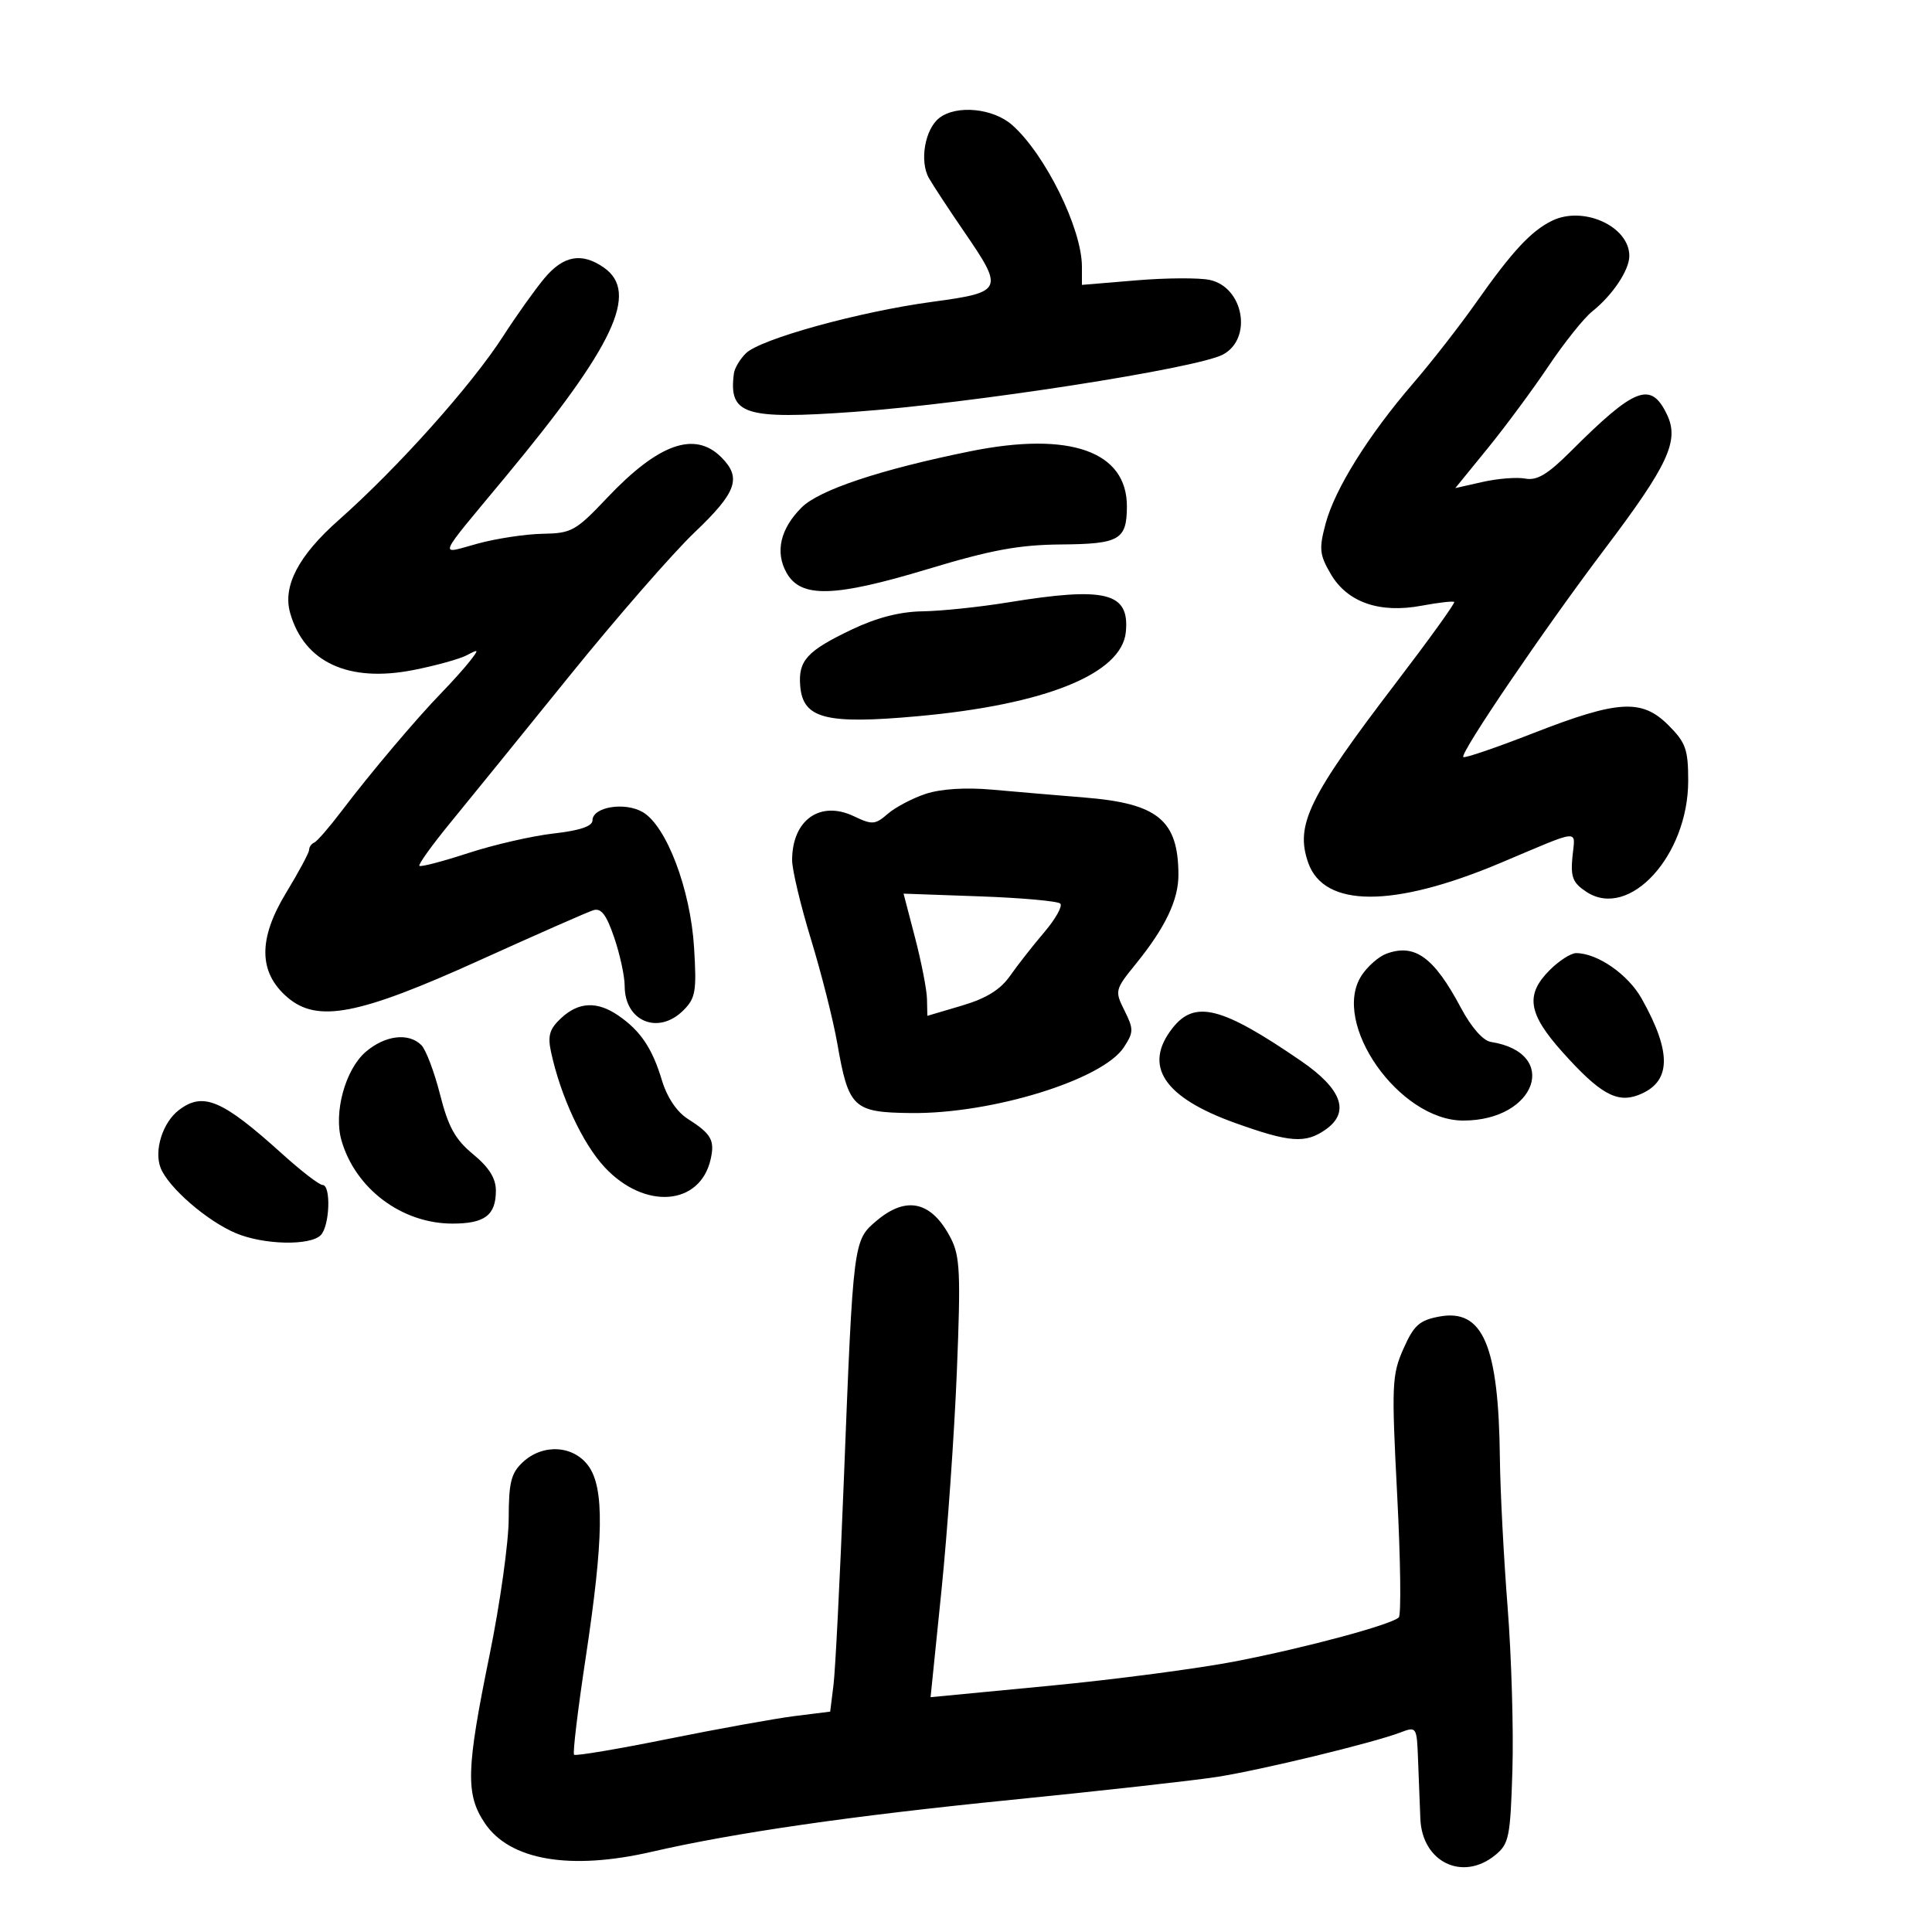 <svg xmlns="http://www.w3.org/2000/svg" width="300" height="300" viewBox="0 0 300 300" version="1.1">
	<path d="M 145.881 18.296 C 143.618 20.019, 142.744 25.048, 144.252 27.673 C 144.938 28.868, 147.412 32.631, 149.750 36.037 C 155.927 45.035, 155.768 45.378, 144.750 46.869 C 133.404 48.405, 118.087 52.634, 115.826 54.855 C 114.905 55.760, 114.064 57.175, 113.957 58 C 113.129 64.391, 115.578 65.174, 132.600 63.957 C 150.823 62.655, 185.873 57.208, 189.900 55.053 C 194.523 52.579, 193.128 44.626, 187.869 43.471 C 186.253 43.116, 181.122 43.143, 176.466 43.531 L 168 44.237 168 41.402 C 168 35.508, 162.291 23.926, 157.156 19.403 C 154.209 16.807, 148.565 16.253, 145.881 18.296 M 241 34.277 C 237.744 35.865, 234.806 39.032, 229.198 47 C 226.682 50.575, 222.297 56.200, 219.453 59.500 C 212.485 67.588, 207.281 75.921, 205.844 81.292 C 204.795 85.214, 204.887 86.122, 206.630 89.115 C 209.201 93.528, 214.196 95.277, 220.741 94.054 C 223.357 93.565, 225.638 93.305, 225.808 93.475 C 225.979 93.645, 221.929 99.270, 216.809 105.974 C 203.181 123.819, 201.091 128.094, 203.132 133.949 C 205.584 140.982, 216.380 140.998, 233 133.994 C 245.787 128.605, 244.581 128.709, 244.169 133.027 C 243.865 136.209, 244.221 137.099, 246.354 138.496 C 252.996 142.848, 262.143 132.852, 262.143 121.240 C 262.143 116.367, 261.764 115.302, 259.069 112.608 C 254.941 108.480, 251.266 108.698, 238.051 113.857 C 232.305 116.101, 227.431 117.764, 227.221 117.554 C 226.657 116.991, 239.798 97.655, 249.158 85.276 C 259.052 72.190, 260.795 68.431, 258.850 64.374 C 256.350 59.157, 253.902 60.097, 243.860 70.129 C 240.332 73.654, 238.655 74.658, 236.860 74.317 C 235.562 74.071, 232.583 74.302, 230.239 74.831 L 225.978 75.792 230.983 69.646 C 233.736 66.266, 237.991 60.515, 240.439 56.866 C 242.887 53.217, 245.943 49.392, 247.231 48.366 C 250.397 45.842, 253 41.948, 253 39.736 C 253 35.150, 245.866 31.904, 241 34.277 M 84.499 43.250 C 83.014 45.038, 80.158 49.053, 78.150 52.173 C 73.229 59.821, 61.774 72.632, 52.589 80.759 C 46.322 86.304, 43.861 91.028, 45.060 95.208 C 47.252 102.854, 54.118 106.024, 64.193 104.042 C 67.662 103.360, 71.400 102.323, 72.500 101.737 C 74.356 100.749, 74.393 100.811, 73.022 102.586 C 72.209 103.639, 70.184 105.899, 68.522 107.610 C 64.631 111.614, 57.447 120.121, 53.046 125.936 C 51.146 128.446, 49.233 130.650, 48.796 130.833 C 48.358 131.017, 48 131.525, 48 131.962 C 48 132.400, 46.393 135.400, 44.429 138.629 C 40.068 145.797, 40.129 150.994, 44.618 154.856 C 49.283 158.868, 55.645 157.642, 74.500 149.099 C 83.300 145.112, 91.232 141.620, 92.127 141.340 C 93.348 140.958, 94.160 142.021, 95.377 145.594 C 96.270 148.213, 97 151.594, 97 153.107 C 97 158.609, 102.229 160.771, 106.121 156.879 C 108.011 154.989, 108.192 153.924, 107.774 147.129 C 107.216 138.067, 103.482 128.230, 99.790 126.096 C 96.990 124.478, 92 125.307, 92 127.390 C 92 128.301, 90.032 128.964, 85.967 129.424 C 82.649 129.800, 76.687 131.167, 72.717 132.463 C 68.748 133.759, 65.331 134.654, 65.124 134.450 C 64.917 134.247, 67.066 131.250, 69.899 127.790 C 72.733 124.331, 81.054 114.075, 88.391 105 C 95.727 95.925, 104.491 85.872, 107.865 82.659 C 114.399 76.439, 115.195 74.195, 112 71 C 107.876 66.876, 102.240 68.881, 94.271 77.307 C 89.418 82.438, 88.748 82.813, 84.284 82.885 C 81.653 82.928, 77.110 83.612, 74.189 84.407 C 68.041 86.079, 67.569 87.211, 78.525 74 C 95.398 53.654, 99.275 45.407, 93.777 41.557 C 90.338 39.148, 87.470 39.671, 84.499 43.250 M 150.668 70.075 C 136.745 72.894, 127.197 76.076, 124.467 78.806 C 121.166 82.107, 120.332 85.717, 122.128 88.931 C 124.346 92.900, 129.505 92.765, 144.103 88.356 C 153.927 85.389, 158.221 84.598, 164.794 84.543 C 173.830 84.468, 174.957 83.820, 174.985 78.684 C 175.031 70.087, 166.147 66.942, 150.668 70.075 M 156.500 93.545 C 152.100 94.262, 146.147 94.884, 143.272 94.925 C 139.757 94.975, 136.153 95.901, 132.272 97.750 C 125.318 101.063, 123.934 102.572, 124.255 106.493 C 124.673 111.594, 128.185 112.506, 142.455 111.218 C 162.344 109.423, 174.191 104.632, 174.820 98.129 C 175.415 91.985, 171.722 91.061, 156.500 93.545 M 143.758 123.265 C 141.699 123.944, 139.046 125.339, 137.861 126.365 C 135.892 128.071, 135.441 128.104, 132.604 126.751 C 127.341 124.241, 123 127.325, 123 133.573 C 123 135.061, 124.322 140.603, 125.937 145.889 C 127.553 151.175, 129.386 158.425, 130.010 162 C 131.765 172.055, 132.477 172.730, 141.432 172.834 C 154.002 172.981, 171.202 167.674, 174.507 162.630 C 176.042 160.287, 176.051 159.809, 174.614 156.927 C 173.078 153.850, 173.117 153.693, 176.398 149.641 C 180.969 143.996, 183.003 139.724, 182.986 135.800 C 182.951 127.365, 179.806 124.770, 168.500 123.847 C 164.100 123.488, 157.575 122.932, 154 122.611 C 149.957 122.249, 146.085 122.496, 143.758 123.265 M 142.095 145.632 C 143.079 149.409, 143.911 153.678, 143.942 155.119 L 144 157.738 149.356 156.154 C 153.145 155.034, 155.333 153.682, 156.837 151.535 C 158.007 149.866, 160.399 146.815, 162.153 144.755 C 163.907 142.695, 165.027 140.694, 164.641 140.308 C 164.256 139.923, 158.622 139.417, 152.122 139.186 L 140.304 138.764 142.095 145.632 M 215.271 148.095 C 214.086 148.534, 212.358 150.050, 211.431 151.466 C 206.611 158.821, 217.242 174, 227.214 174 C 238.584 174, 242.276 163.481, 231.500 161.789 C 230.285 161.598, 228.459 159.517, 226.847 156.488 C 222.664 148.623, 219.684 146.463, 215.271 148.095 M 240.636 150.636 C 236.815 154.458, 237.270 157.390, 242.607 163.353 C 248.379 169.802, 251.040 171.316, 254.377 170.047 C 259.516 168.093, 259.679 163.538, 254.912 155.057 C 252.801 151.301, 248.040 148, 244.735 148 C 243.931 148, 242.086 149.186, 240.636 150.636 M 87.130 158.094 C 85.332 159.768, 85.019 160.819, 85.563 163.344 C 87.047 170.229, 90.466 177.577, 93.897 181.255 C 100.100 187.905, 108.723 187.243, 110.353 179.992 C 111.015 177.048, 110.450 176.058, 106.779 173.723 C 105.087 172.646, 103.575 170.385, 102.779 167.740 C 101.286 162.776, 99.459 160.059, 96.027 157.700 C 92.725 155.430, 89.853 155.557, 87.130 158.094 M 182.073 159.635 C 177.457 165.503, 180.682 170.389, 191.807 174.379 C 200.287 177.421, 202.703 177.597, 205.835 175.403 C 209.682 172.709, 208.389 169.110, 202 164.727 C 189.715 156.301, 185.535 155.233, 182.073 159.635 M 56.793 163.330 C 53.619 166.060, 51.781 172.750, 53.019 177.067 C 55.176 184.587, 62.393 190, 70.260 190 C 75.282 190, 77 188.693, 77 184.873 C 77 182.969, 75.936 181.269, 73.476 179.240 C 70.682 176.938, 69.615 175.011, 68.331 169.952 C 67.440 166.441, 66.133 162.990, 65.427 162.284 C 63.454 160.311, 59.787 160.756, 56.793 163.330 M 27.789 172.363 C 25.278 174.271, 23.896 178.595, 24.928 181.312 C 26.082 184.347, 32.151 189.618, 36.659 191.502 C 40.966 193.302, 48.136 193.464, 49.800 191.800 C 51.202 190.398, 51.432 184, 50.081 184 C 49.575 184, 46.762 181.833, 43.831 179.185 C 34.499 170.757, 31.553 169.504, 27.789 172.363 M 136.145 189.532 C 132.487 192.610, 132.497 192.532, 131.023 230 C 130.429 245.125, 129.710 259.363, 129.426 261.640 L 128.910 265.781 123.408 266.468 C 120.382 266.846, 111.526 268.445, 103.729 270.020 C 95.932 271.596, 89.366 272.700, 89.139 272.473 C 88.912 272.246, 89.722 265.489, 90.939 257.459 C 93.751 238.892, 93.862 231.049, 91.362 227.618 C 89.029 224.417, 84.293 224.147, 81.189 227.039 C 79.359 228.743, 78.999 230.180, 78.991 235.789 C 78.986 239.480, 77.648 249.025, 76.017 257 C 72.381 274.776, 72.273 278.623, 75.285 283.102 C 79.157 288.861, 88.507 290.466, 101.188 287.547 C 114.062 284.585, 132.190 281.966, 157 279.483 C 171.025 278.080, 185.425 276.474, 189 275.914 C 195.899 274.832, 213.162 270.649, 217.442 269.022 C 219.971 268.060, 220.002 268.108, 220.195 273.275 C 220.303 276.149, 220.463 280.266, 220.552 282.425 C 220.827 289.128, 227.078 292.184, 232.139 288.090 C 234.325 286.322, 234.526 285.340, 234.847 274.840 C 235.038 268.603, 234.700 257.200, 234.097 249.500 C 233.494 241.800, 232.956 231.450, 232.902 226.500 C 232.709 208.882, 230.267 203.164, 223.478 204.438 C 220.394 205.017, 219.539 205.788, 217.918 209.453 C 216.132 213.490, 216.066 215.032, 216.953 232.140 C 217.477 242.235, 217.589 250.792, 217.202 251.154 C 215.987 252.294, 202.923 255.814, 192 257.944 C 186.225 259.070, 173.175 260.789, 163 261.765 L 144.500 263.538 146.185 247.019 C 147.112 237.934, 148.189 222.615, 148.579 212.978 C 149.196 197.715, 149.074 195.043, 147.633 192.257 C 144.680 186.548, 140.788 185.624, 136.145 189.532" stroke="none" fill="black" fill-rule="evenodd"/>
</svg>